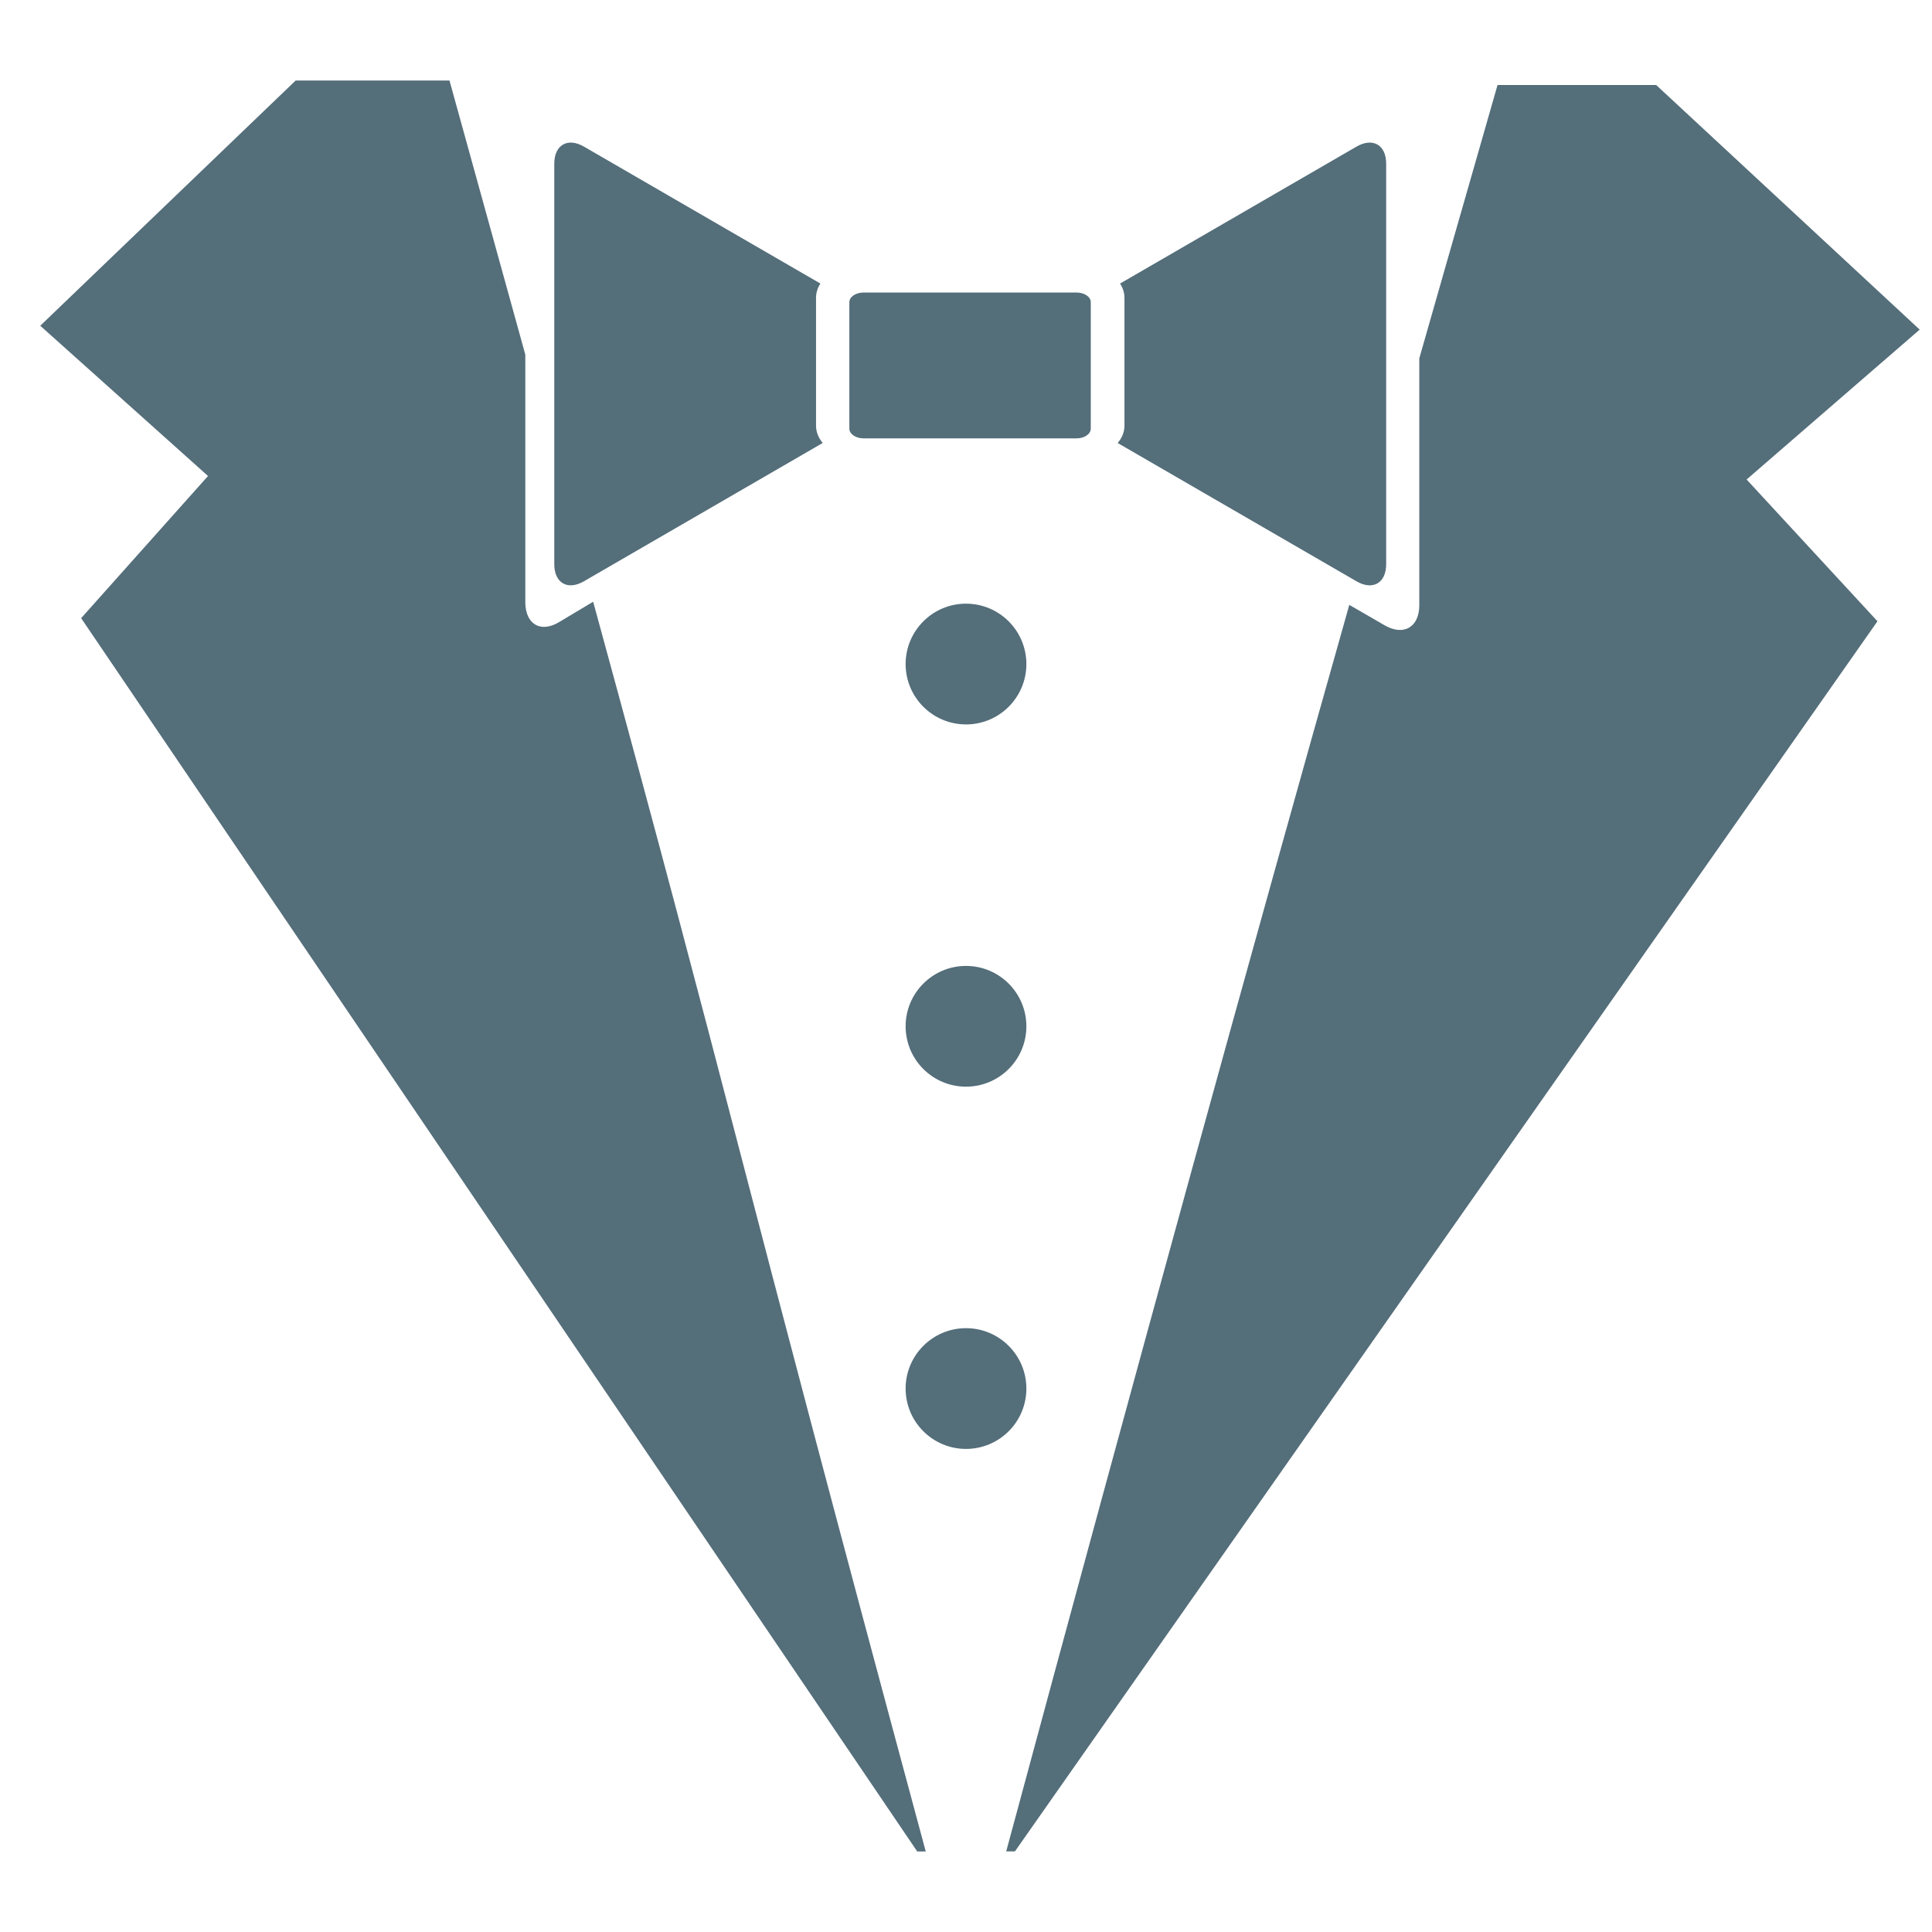 <svg xmlns="http://www.w3.org/2000/svg" width="48" height="48" viewBox="0 0 48 48">
  <g fill="#546E7A" fill-rule="evenodd" transform="translate(1 2)">
    <path d="M32.523,13.028 L33.398,13.534 C33.873,13.809 34.262,13.584 34.262,13.035 L34.262,6.904 C35.227,3.517 35.984,0.899 36.206,0.112 L40.147,0.112 L46.694,6.189 L42.394,9.913 L45.645,13.435 L24.216,43.997 L23.999,43.997 C27.256,31.922 30.098,21.599 32.523,13.028 Z M26.1,5.508 L26.1,8.65 C26.1,8.783 25.942,8.891 25.748,8.891 L20.455,8.891 C20.26,8.891 20.102,8.783 20.102,8.65 L20.102,5.508 C20.102,5.375 20.26,5.268 20.455,5.268 L25.748,5.268 C25.942,5.268 26.1,5.375 26.1,5.508 Z"/>
    <path d="M32.703,1.642 L26.827,5.045 C26.895,5.149 26.937,5.269 26.937,5.399 L26.937,8.573 C26.937,8.738 26.873,8.886 26.768,9.006 L32.703,12.443 C33.107,12.677 33.439,12.485 33.439,12.017 L33.439,2.068 C33.439,1.6 33.108,1.409 32.703,1.642 Z M19.274,5.399 C19.274,5.269 19.315,5.149 19.383,5.045 L13.507,1.642 C13.103,1.409 12.771,1.6 12.771,2.068 L12.771,12.017 C12.771,12.485 13.102,12.677 13.507,12.442 L19.441,9.005 C19.337,8.885 19.274,8.737 19.274,8.573 L19.274,5.399 Z"/>
    <path d="M21.789 44L22 44C17.122 25.922 17.263 25.84 13.737 12.95L12.889 13.457C12.428 13.733 12.051 13.507 12.051 12.957L12.051 6.81C11.115 3.414 10.382.789 10.167 0L6.346 0 0 6.093 4.168 9.826 1.016 13.358 21.789 44zM23 15.998C23.828 15.998 24.5 15.327 24.5 14.498 24.5 13.67 23.828 12.998 23 12.998 22.172 12.998 21.5 13.67 21.5 14.498 21.5 15.327 22.172 15.998 23 15.998zM23 24.998C23.828 24.998 24.5 24.327 24.5 23.498 24.5 22.67 23.828 21.998 23 21.998 22.172 21.998 21.5 22.67 21.5 23.498 21.5 24.327 22.172 24.998 23 24.998zM23 33.998C23.828 33.998 24.5 33.327 24.5 32.498 24.5 31.67 23.828 30.998 23 30.998 22.172 30.998 21.5 31.67 21.5 32.498 21.5 33.327 22.172 33.998 23 33.998z"/>
  </g>
</svg>
